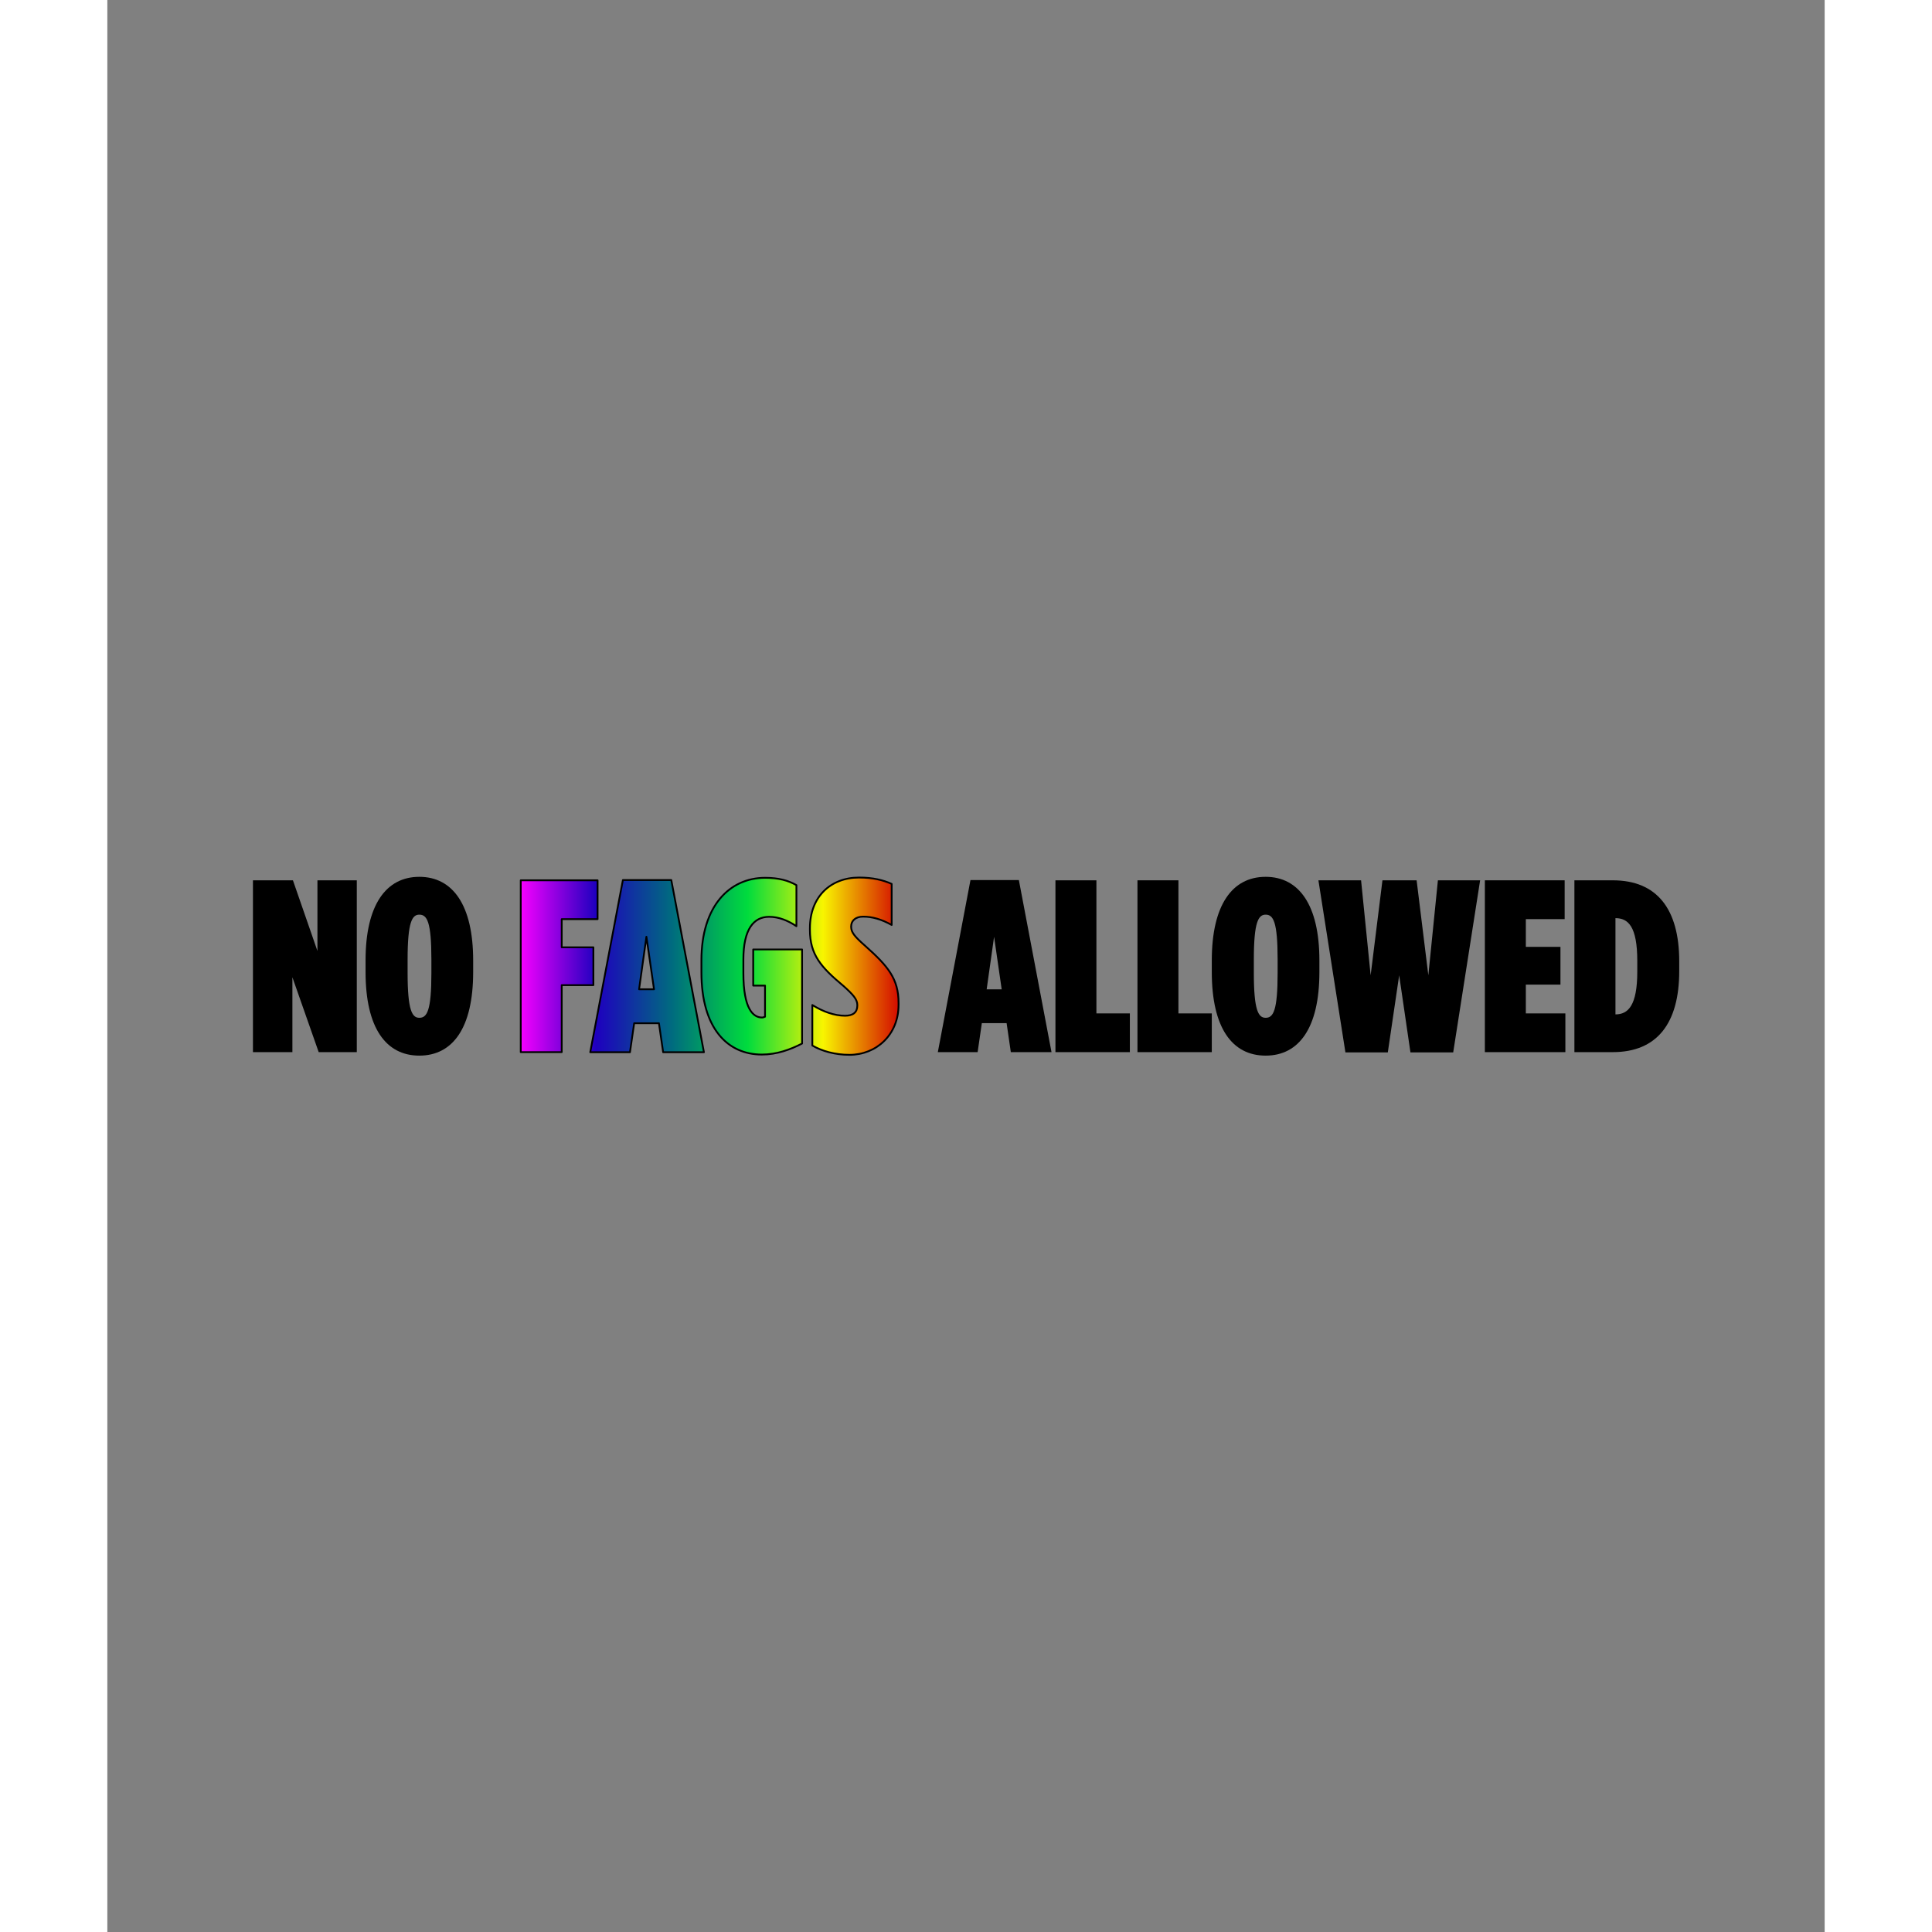 <svg version="1.2" xmlns="http://www.w3.org/2000/svg" viewBox="0 0 1920 2160" width="800" height="800">
	<rect x="0" y="0" width="1920" height="2160" fill="#808080" stroke="none"/>
	<title>website-ai</title>
	<defs>
		<clipPath clipPathUnits="userSpaceOnUse" id="cp1">
			<path d="m1920 2160h-1920v-2160h1920z"/>
		</clipPath>
		<linearGradient id="g1" x2="1" gradientUnits="userSpaceOnUse" gradientTransform="matrix(422.418,0,0,198.171,462.201,981.171)">
			<stop offset="0" stop-color="#f600ff"/>
			<stop offset=".2" stop-color="#1e00bf"/>
			<stop offset=".4" stop-color="#006b7f"/>
			<stop offset=".6" stop-color="#00dc3d"/>
			<stop offset=".8" stop-color="#f8f500"/>
			<stop offset="1" stop-color="#d40b00"/>
		</linearGradient>
	</defs>
	<style>
		.s0 { fill: #000000 } 
		.s1 { fill: url(#g1);stroke: #000000;stroke-linecap: round;stroke-linejoin: round;stroke-width: 2 } 
	</style>
	<g id="Layer 1">
		<g id="&lt;Clip Group&gt;" clip-path="url(#cp1)">
			<g id="&lt;Group&gt;">
			</g>
			<g id="&lt;Group&gt;">
				<g id="2">
					<g id="&lt;Group&gt;">
						<g id="&lt;Group&gt;">
						</g>
					</g>
					<g id="&lt;Group&gt;">
					</g>
				</g>
				<g id="3">
					<g id="&lt;Group&gt;">
					</g>
					<g id="&lt;Group&gt;">
						<g id="&lt;Group&gt;">
						</g>
						<g id="&lt;Group&gt;">
						</g>
					</g>
				</g>
				<g id="&lt;Group&gt;">
				</g>
			</g>
			<g id="&lt;Group&gt;">
			</g>
			<g id="&lt;Group&gt;">
			</g>
			<g id="&lt;Group&gt;">
				<path id="&lt;Compound Path&gt;" class="s0" d="m162.8 984.2h44.7l27.4 79v-79h44v192.1h-42.6l-29.4-83.7v83.7h-44.1z"/>
				<path id="&lt;Compound Path&gt;" fill-rule="evenodd" class="s0" d="m288.7 1086.8v-13.1c0-61.8 22.8-93.4 60.1-93.4 37.4 0 60.2 31.6 60.2 93.4v13.1c0 62.4-22.8 93.4-60.2 93.4-37.3 0-60.1-31-60.1-93.4zm73.6 0.9v-14.9c0-42.5-4.9-50.2-13.5-50.2-7.9 0-13.1 7.7-13.1 50.2v14.9c0 42.5 5.2 50.2 13.1 50.2 8.6 0 13.5-7.7 13.5-50.2z"/>
				<path id="&lt;Compound Path&gt;" fill-rule="evenodd" class="s1" d="m462.2 984.2h85.9v43.4h-40.1v31.5h35.4v42.3h-35.4v74.9h-45.8zm114.2-0.3h54.1l36.5 192.5h-45.6l-4.7-32.4h-27.7l-4.7 32.4h-44.4zm34.8 122.1l-8.5-58.7-8.2 58.7zm53-18.9v-13.5c0-60.6 31.5-92.2 71.1-92.2 15.3 0 26 3 35.1 8.2v45.9c-9.6-6.4-19.8-10.5-30.5-10.5-17.3 0-28.8 13.8-28.8 47.8v15.1c0 40.3 11 49.7 20.9 49.7 1.3 0 2.4-0.6 3.3-0.9v-34.8h-13.2v-40.4h54.6v105.2c-13.2 6.8-28.3 12.3-45 12.3-38.2 0-67.5-29.1-67.5-91.9zm124 81.8v-45.3c11.8 7.4 24.7 12 36.5 12 9.1 0 13.8-3.8 13.8-11.5v-0.5c0-6.3-4.7-11.6-15.4-21.2-25.3-21.1-37.6-35.1-37.6-62.8v-1.9c0-34.9 23-56.6 54.9-56.6 15.6 0 26.9 2.8 36.5 7.1v45.9c-11.3-6.3-21.7-9.3-31.9-9.3-8.5 0-13.4 4.6-13.4 10.9v0.6c0 6.3 4.4 11.2 15.6 21.1 25.6 22.8 37.4 36.8 37.4 64v1.9c0 33.8-25 56-54.9 56-15.7 0-30.8-4.1-41.5-10.4z"/>
				<path id="&lt;Compound Path&gt;" fill-rule="evenodd" class="s0" d="m965 983.9h54.1l36.5 192.4h-45.5l-4.7-32.4h-27.7l-4.7 32.4h-44.5zm34.9 122.2l-8.5-58.8-8.3 58.8z"/>
				<path id="&lt;Compound Path&gt;" class="s0" d="m1060 984.2h45.8v148.8h37.4v43.3h-83.2z"/>
				<path id="&lt;Compound Path&gt;" class="s0" d="m1151.7 984.2h45.8v148.8h37.3v43.3h-83.1z"/>
				<path id="&lt;Compound Path&gt;" fill-rule="evenodd" class="s0" d="m1234.8 1086.8v-13.1c0-61.8 22.8-93.4 60.2-93.4 37.3 0 60.1 31.6 60.1 93.4v13.1c0 62.4-22.8 93.4-60.1 93.4-37.4 0-60.2-31-60.2-93.4zm73.6 0.9v-14.9c0-42.5-4.9-50.2-13.4-50.2-8 0-13.2 7.7-13.2 50.2v14.9c0 42.5 5.2 50.2 13.2 50.2 8.5 0 13.4-7.7 13.4-50.2z"/>
				<path id="&lt;Compound Path&gt;" class="s0" d="m1354 984.2h47.7l10.7 106.2 13.2-106.2h38.2l13.1 106.2 10.7-106.2h47.2l-30.1 192.4h-47.8l-12.6-86.2-12.7 86.2h-47.4z"/>
				<path id="&lt;Compound Path&gt;" class="s0" d="m1540.1 984.2h89.2v43.4h-43.4v31h38.7v42.2h-38.7v32.2h44.2v43.3h-90z"/>
				<path id="&lt;Compound Path&gt;" fill-rule="evenodd" class="s0" d="m1640.2 984.2h42.9c49.4 0 74.3 32.1 74.3 90.6v10.9c0 58.5-24.9 90.6-74.3 90.6h-42.9zm70.3 90.1c0-38.5-10.2-47.8-24.4-47.8v107.6c14.2 0 24.4-9.9 24.4-47.8z"/>
			</g>
			<g id="&lt;Group&gt;">
				<g id="&lt;Group&gt;">
				</g>
				<g id="&lt;Group&gt;">
				</g>
				<g id="&lt;Group&gt;">
				</g>
			</g>
			<g id="&lt;Group&gt;">
			</g>
		</g>
		<g id="4">
			<g id="&lt;Group&gt;">
				<g id="&lt;Group&gt;">
				</g>
				<g id="&lt;Group&gt;">
				</g>
			</g>
			<g id="&lt;Group&gt;">
			</g>
			<g id="&lt;Group&gt;">
			</g>
			<g id="&lt;Group&gt;">
			</g>
			<g id="&lt;Group&gt;">
			</g>
			<g id="&lt;Group&gt;">
			</g>
		</g>
		<g id="&lt;Group&gt;">
			<g id="&lt;Group&gt;">
			</g>
			<g id="&lt;Group&gt;">
			</g>
			<g id="&lt;Group&gt;">
			</g>
			<g id="&lt;Group&gt;">
			</g>
		</g>
		<g id="&lt;Group&gt;">
			<g id="&lt;Group&gt;">
			</g>
		</g>
		<g id="&lt;Group&gt;">
			<g id="&lt;Group&gt;">
			</g>
		</g>
		<g id="&lt;Group&gt;">
		</g>
		<g id="&lt;Group&gt;">
		</g>
	</g>
</svg>